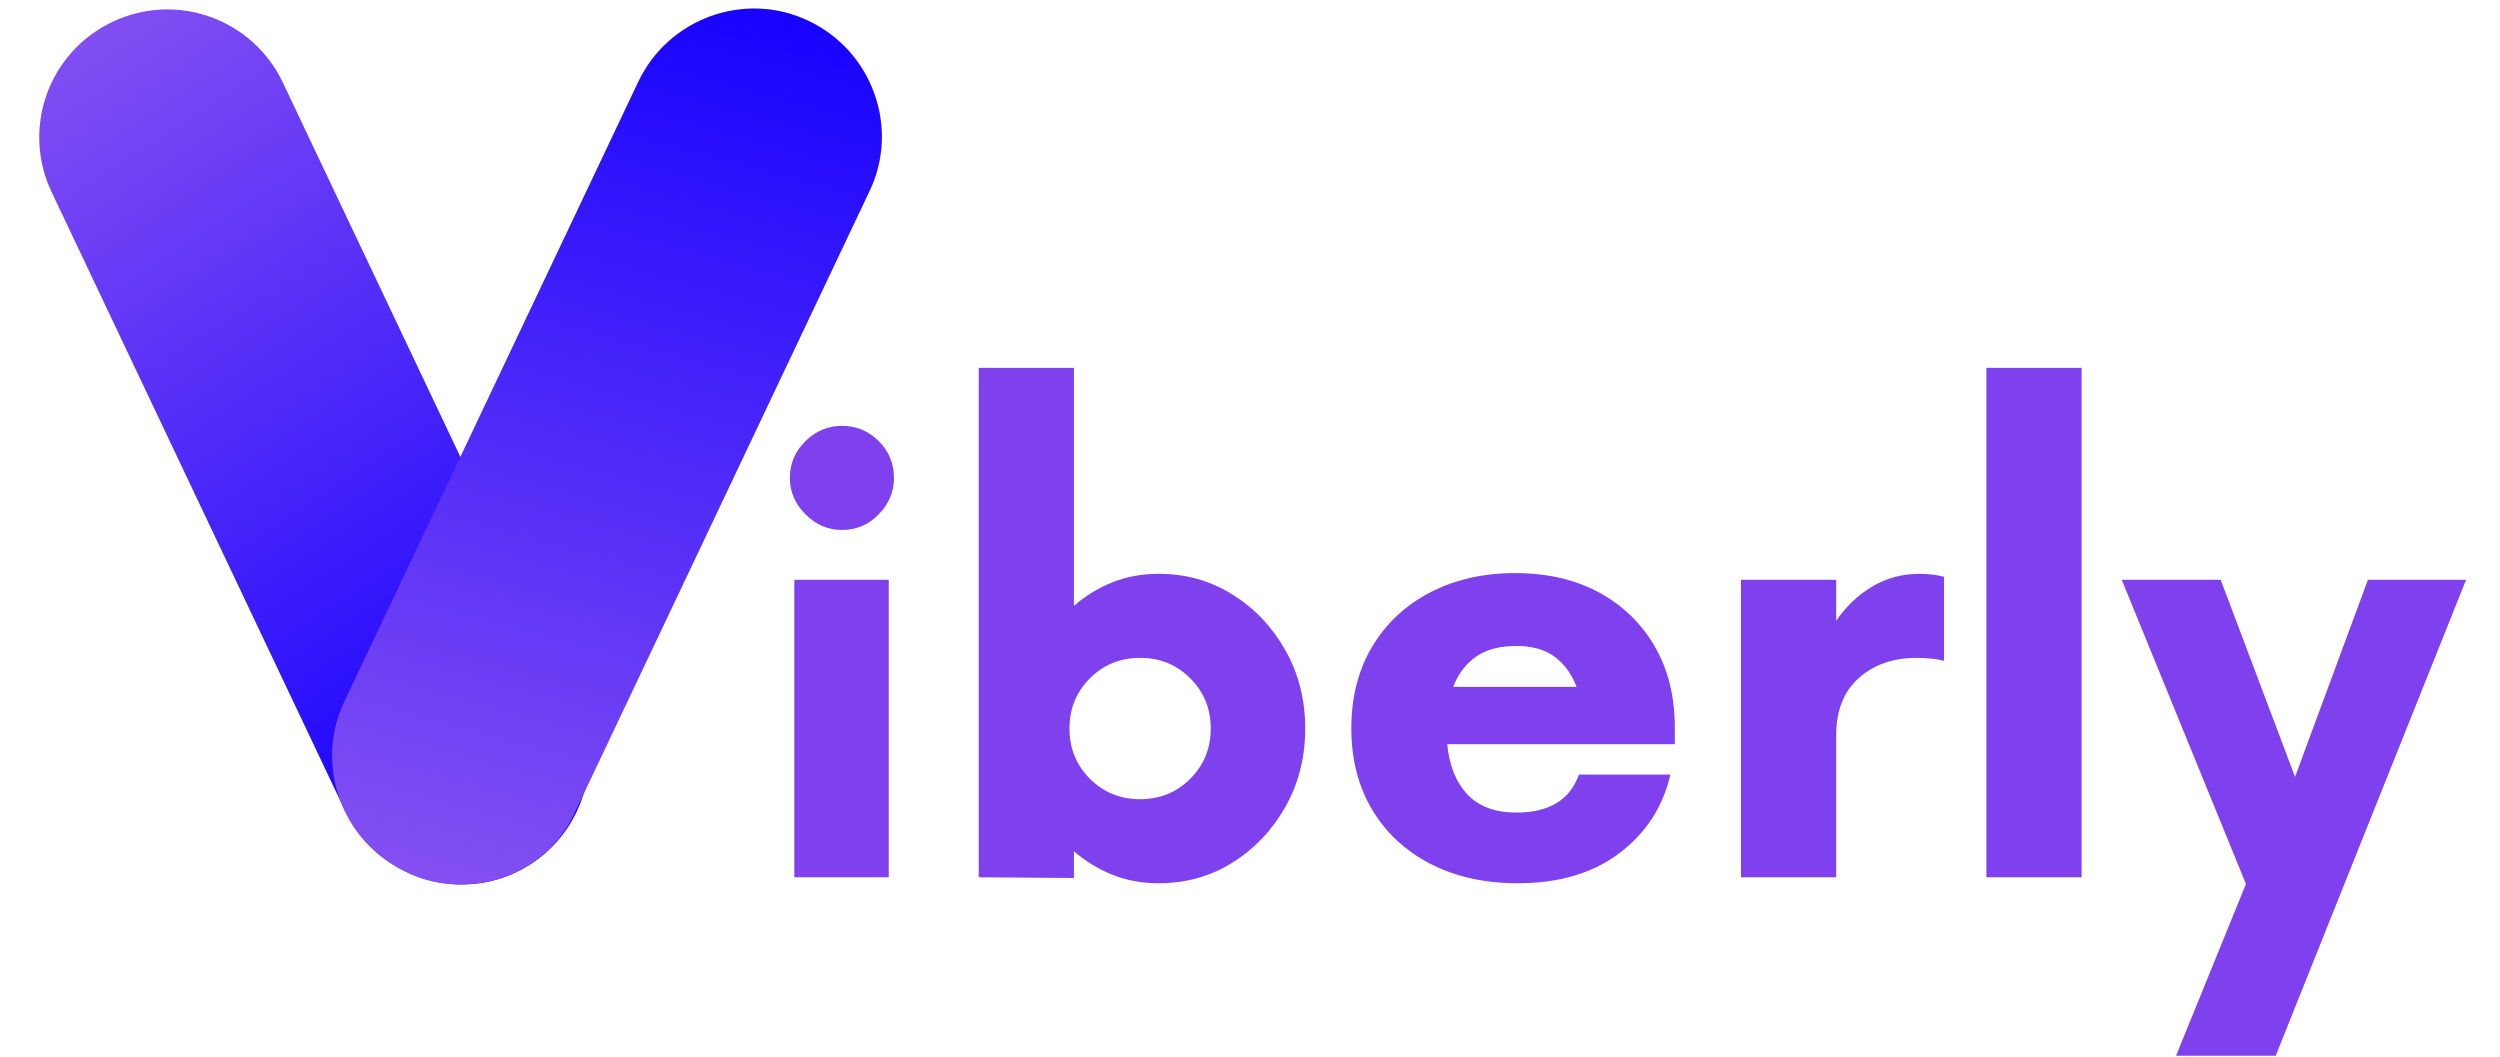 <svg xmlns="http://www.w3.org/2000/svg" xmlns:xlink="http://www.w3.org/1999/xlink" width="1064" zoomAndPan="magnify" viewBox="0 0 798 337.5" height="450" preserveAspectRatio="xMidYMid meet" version="1.0"><defs><g/><clipPath id="c1b9972c15"><path d="M 12 3 L 189 3 L 189 283 L 12 283 Z M 12 3 " clip-rule="nonzero"/></clipPath><clipPath id="0aaaa77cb7"><path d="M 147.309 282.32 C 132.121 282.32 117.223 273.559 110.211 258.957 L 16.445 61.238 C 6.805 40.793 15.566 16.555 36.016 6.918 C 56.465 -2.719 80.707 6.039 90.348 26.484 L 184.113 224.199 C 193.754 244.645 184.992 268.883 164.543 278.523 C 158.992 281.148 153.152 282.32 147.309 282.32 Z M 147.309 282.32 " clip-rule="nonzero"/></clipPath><linearGradient x1="117.677" gradientTransform="matrix(1.427, 0, 0, 1.427, 11.751, 2.587)" y1="202.569" x2="-10.526" gradientUnits="userSpaceOnUse" y2="6.809" id="0df053ab4b"><stop stop-opacity="1" stop-color="rgb(7.84%, 0%, 100%)" offset="0"/><stop stop-opacity="1" stop-color="rgb(7.84%, 0%, 100%)" offset="0.062"/><stop stop-opacity="1" stop-color="rgb(7.84%, 0%, 100%)" offset="0.094"/><stop stop-opacity="1" stop-color="rgb(7.84%, 0%, 100%)" offset="0.109"/><stop stop-opacity="1" stop-color="rgb(7.909%, 0.049%, 99.991%)" offset="0.117"/><stop stop-opacity="1" stop-color="rgb(8.18%, 0.241%, 99.96%)" offset="0.121"/><stop stop-opacity="1" stop-color="rgb(8.382%, 0.385%, 99.937%)" offset="0.125"/><stop stop-opacity="1" stop-color="rgb(8.583%, 0.528%, 99.915%)" offset="0.129"/><stop stop-opacity="1" stop-color="rgb(8.786%, 0.671%, 99.892%)" offset="0.133"/><stop stop-opacity="1" stop-color="rgb(8.987%, 0.815%, 99.869%)" offset="0.137"/><stop stop-opacity="1" stop-color="rgb(9.189%, 0.958%, 99.846%)" offset="0.141"/><stop stop-opacity="1" stop-color="rgb(9.39%, 1.1%, 99.821%)" offset="0.145"/><stop stop-opacity="1" stop-color="rgb(9.592%, 1.244%, 99.799%)" offset="0.148"/><stop stop-opacity="1" stop-color="rgb(9.793%, 1.387%, 99.776%)" offset="0.152"/><stop stop-opacity="1" stop-color="rgb(9.996%, 1.53%, 99.753%)" offset="0.156"/><stop stop-opacity="1" stop-color="rgb(10.197%, 1.674%, 99.73%)" offset="0.16"/><stop stop-opacity="1" stop-color="rgb(10.399%, 1.817%, 99.707%)" offset="0.164"/><stop stop-opacity="1" stop-color="rgb(10.6%, 1.961%, 99.684%)" offset="0.168"/><stop stop-opacity="1" stop-color="rgb(10.802%, 2.104%, 99.661%)" offset="0.172"/><stop stop-opacity="1" stop-color="rgb(11.003%, 2.246%, 99.638%)" offset="0.176"/><stop stop-opacity="1" stop-color="rgb(11.205%, 2.39%, 99.615%)" offset="0.18"/><stop stop-opacity="1" stop-color="rgb(11.406%, 2.533%, 99.593%)" offset="0.184"/><stop stop-opacity="1" stop-color="rgb(11.609%, 2.676%, 99.57%)" offset="0.188"/><stop stop-opacity="1" stop-color="rgb(11.81%, 2.82%, 99.547%)" offset="0.191"/><stop stop-opacity="1" stop-color="rgb(12.012%, 2.963%, 99.524%)" offset="0.195"/><stop stop-opacity="1" stop-color="rgb(12.213%, 3.107%, 99.5%)" offset="0.199"/><stop stop-opacity="1" stop-color="rgb(12.415%, 3.25%, 99.477%)" offset="0.203"/><stop stop-opacity="1" stop-color="rgb(12.616%, 3.392%, 99.454%)" offset="0.207"/><stop stop-opacity="1" stop-color="rgb(12.819%, 3.535%, 99.431%)" offset="0.211"/><stop stop-opacity="1" stop-color="rgb(13.02%, 3.679%, 99.408%)" offset="0.215"/><stop stop-opacity="1" stop-color="rgb(13.222%, 3.822%, 99.385%)" offset="0.219"/><stop stop-opacity="1" stop-color="rgb(13.423%, 3.966%, 99.362%)" offset="0.223"/><stop stop-opacity="1" stop-color="rgb(13.625%, 4.109%, 99.339%)" offset="0.227"/><stop stop-opacity="1" stop-color="rgb(13.826%, 4.253%, 99.316%)" offset="0.23"/><stop stop-opacity="1" stop-color="rgb(14.029%, 4.396%, 99.294%)" offset="0.234"/><stop stop-opacity="1" stop-color="rgb(14.23%, 4.538%, 99.271%)" offset="0.238"/><stop stop-opacity="1" stop-color="rgb(14.432%, 4.681%, 99.248%)" offset="0.242"/><stop stop-opacity="1" stop-color="rgb(14.633%, 4.825%, 99.225%)" offset="0.246"/><stop stop-opacity="1" stop-color="rgb(14.835%, 4.968%, 99.202%)" offset="0.25"/><stop stop-opacity="1" stop-color="rgb(15.036%, 5.112%, 99.178%)" offset="0.254"/><stop stop-opacity="1" stop-color="rgb(15.237%, 5.255%, 99.155%)" offset="0.258"/><stop stop-opacity="1" stop-color="rgb(15.439%, 5.399%, 99.132%)" offset="0.262"/><stop stop-opacity="1" stop-color="rgb(15.642%, 5.542%, 99.109%)" offset="0.266"/><stop stop-opacity="1" stop-color="rgb(15.843%, 5.684%, 99.086%)" offset="0.27"/><stop stop-opacity="1" stop-color="rgb(16.045%, 5.827%, 99.063%)" offset="0.273"/><stop stop-opacity="1" stop-color="rgb(16.246%, 5.971%, 99.04%)" offset="0.277"/><stop stop-opacity="1" stop-color="rgb(16.447%, 6.114%, 99.017%)" offset="0.281"/><stop stop-opacity="1" stop-color="rgb(16.649%, 6.258%, 98.994%)" offset="0.285"/><stop stop-opacity="1" stop-color="rgb(16.852%, 6.401%, 98.972%)" offset="0.289"/><stop stop-opacity="1" stop-color="rgb(17.053%, 6.544%, 98.949%)" offset="0.293"/><stop stop-opacity="1" stop-color="rgb(17.255%, 6.688%, 98.926%)" offset="0.297"/><stop stop-opacity="1" stop-color="rgb(17.456%, 6.83%, 98.901%)" offset="0.301"/><stop stop-opacity="1" stop-color="rgb(17.657%, 6.973%, 98.878%)" offset="0.305"/><stop stop-opacity="1" stop-color="rgb(17.859%, 7.117%, 98.856%)" offset="0.309"/><stop stop-opacity="1" stop-color="rgb(18.062%, 7.26%, 98.833%)" offset="0.312"/><stop stop-opacity="1" stop-color="rgb(18.263%, 7.404%, 98.81%)" offset="0.316"/><stop stop-opacity="1" stop-color="rgb(18.465%, 7.547%, 98.787%)" offset="0.32"/><stop stop-opacity="1" stop-color="rgb(18.666%, 7.69%, 98.764%)" offset="0.324"/><stop stop-opacity="1" stop-color="rgb(18.867%, 7.834%, 98.741%)" offset="0.328"/><stop stop-opacity="1" stop-color="rgb(19.069%, 7.976%, 98.718%)" offset="0.332"/><stop stop-opacity="1" stop-color="rgb(19.27%, 8.119%, 98.695%)" offset="0.336"/><stop stop-opacity="1" stop-color="rgb(19.472%, 8.263%, 98.672%)" offset="0.34"/><stop stop-opacity="1" stop-color="rgb(19.675%, 8.406%, 98.65%)" offset="0.344"/><stop stop-opacity="1" stop-color="rgb(19.876%, 8.55%, 98.627%)" offset="0.348"/><stop stop-opacity="1" stop-color="rgb(20.078%, 8.693%, 98.604%)" offset="0.352"/><stop stop-opacity="1" stop-color="rgb(20.279%, 8.836%, 98.579%)" offset="0.355"/><stop stop-opacity="1" stop-color="rgb(20.48%, 8.98%, 98.557%)" offset="0.359"/><stop stop-opacity="1" stop-color="rgb(20.682%, 9.122%, 98.534%)" offset="0.363"/><stop stop-opacity="1" stop-color="rgb(20.885%, 9.265%, 98.511%)" offset="0.367"/><stop stop-opacity="1" stop-color="rgb(21.086%, 9.409%, 98.488%)" offset="0.371"/><stop stop-opacity="1" stop-color="rgb(21.288%, 9.552%, 98.465%)" offset="0.375"/><stop stop-opacity="1" stop-color="rgb(21.489%, 9.695%, 98.442%)" offset="0.379"/><stop stop-opacity="1" stop-color="rgb(21.69%, 9.839%, 98.419%)" offset="0.383"/><stop stop-opacity="1" stop-color="rgb(21.892%, 9.982%, 98.396%)" offset="0.387"/><stop stop-opacity="1" stop-color="rgb(22.095%, 10.126%, 98.373%)" offset="0.391"/><stop stop-opacity="1" stop-color="rgb(22.296%, 10.268%, 98.351%)" offset="0.395"/><stop stop-opacity="1" stop-color="rgb(22.498%, 10.411%, 98.328%)" offset="0.398"/><stop stop-opacity="1" stop-color="rgb(22.699%, 10.555%, 98.305%)" offset="0.402"/><stop stop-opacity="1" stop-color="rgb(22.9%, 10.698%, 98.282%)" offset="0.406"/><stop stop-opacity="1" stop-color="rgb(23.102%, 10.841%, 98.257%)" offset="0.41"/><stop stop-opacity="1" stop-color="rgb(23.305%, 10.985%, 98.235%)" offset="0.414"/><stop stop-opacity="1" stop-color="rgb(23.506%, 11.128%, 98.212%)" offset="0.418"/><stop stop-opacity="1" stop-color="rgb(23.708%, 11.272%, 98.189%)" offset="0.422"/><stop stop-opacity="1" stop-color="rgb(23.909%, 11.414%, 98.166%)" offset="0.426"/><stop stop-opacity="1" stop-color="rgb(24.11%, 11.557%, 98.143%)" offset="0.43"/><stop stop-opacity="1" stop-color="rgb(24.312%, 11.7%, 98.12%)" offset="0.434"/><stop stop-opacity="1" stop-color="rgb(24.513%, 11.844%, 98.097%)" offset="0.438"/><stop stop-opacity="1" stop-color="rgb(24.715%, 11.987%, 98.074%)" offset="0.441"/><stop stop-opacity="1" stop-color="rgb(24.918%, 12.131%, 98.051%)" offset="0.445"/><stop stop-opacity="1" stop-color="rgb(25.119%, 12.274%, 98.029%)" offset="0.449"/><stop stop-opacity="1" stop-color="rgb(25.32%, 12.418%, 98.006%)" offset="0.453"/><stop stop-opacity="1" stop-color="rgb(25.522%, 12.56%, 97.983%)" offset="0.457"/><stop stop-opacity="1" stop-color="rgb(25.723%, 12.703%, 97.96%)" offset="0.461"/><stop stop-opacity="1" stop-color="rgb(25.925%, 12.846%, 97.935%)" offset="0.465"/><stop stop-opacity="1" stop-color="rgb(26.128%, 12.99%, 97.913%)" offset="0.469"/><stop stop-opacity="1" stop-color="rgb(26.329%, 13.133%, 97.89%)" offset="0.473"/><stop stop-opacity="1" stop-color="rgb(26.53%, 13.277%, 97.867%)" offset="0.477"/><stop stop-opacity="1" stop-color="rgb(26.732%, 13.42%, 97.844%)" offset="0.48"/><stop stop-opacity="1" stop-color="rgb(26.933%, 13.564%, 97.821%)" offset="0.484"/><stop stop-opacity="1" stop-color="rgb(27.135%, 13.705%, 97.798%)" offset="0.488"/><stop stop-opacity="1" stop-color="rgb(27.338%, 13.849%, 97.775%)" offset="0.492"/><stop stop-opacity="1" stop-color="rgb(27.539%, 13.992%, 97.752%)" offset="0.496"/><stop stop-opacity="1" stop-color="rgb(27.74%, 14.136%, 97.729%)" offset="0.5"/><stop stop-opacity="1" stop-color="rgb(27.942%, 14.279%, 97.707%)" offset="0.504"/><stop stop-opacity="1" stop-color="rgb(28.143%, 14.423%, 97.684%)" offset="0.508"/><stop stop-opacity="1" stop-color="rgb(28.345%, 14.566%, 97.659%)" offset="0.512"/><stop stop-opacity="1" stop-color="rgb(28.546%, 14.709%, 97.636%)" offset="0.516"/><stop stop-opacity="1" stop-color="rgb(28.748%, 14.851%, 97.614%)" offset="0.52"/><stop stop-opacity="1" stop-color="rgb(28.951%, 14.995%, 97.591%)" offset="0.523"/><stop stop-opacity="1" stop-color="rgb(29.152%, 15.138%, 97.568%)" offset="0.527"/><stop stop-opacity="1" stop-color="rgb(29.353%, 15.282%, 97.545%)" offset="0.531"/><stop stop-opacity="1" stop-color="rgb(29.555%, 15.425%, 97.522%)" offset="0.535"/><stop stop-opacity="1" stop-color="rgb(29.756%, 15.569%, 97.499%)" offset="0.539"/><stop stop-opacity="1" stop-color="rgb(29.958%, 15.712%, 97.476%)" offset="0.543"/><stop stop-opacity="1" stop-color="rgb(30.161%, 15.855%, 97.453%)" offset="0.547"/><stop stop-opacity="1" stop-color="rgb(30.362%, 15.997%, 97.43%)" offset="0.551"/><stop stop-opacity="1" stop-color="rgb(30.563%, 16.141%, 97.408%)" offset="0.555"/><stop stop-opacity="1" stop-color="rgb(30.765%, 16.284%, 97.385%)" offset="0.559"/><stop stop-opacity="1" stop-color="rgb(30.966%, 16.428%, 97.362%)" offset="0.562"/><stop stop-opacity="1" stop-color="rgb(31.168%, 16.571%, 97.337%)" offset="0.566"/><stop stop-opacity="1" stop-color="rgb(31.371%, 16.714%, 97.314%)" offset="0.57"/><stop stop-opacity="1" stop-color="rgb(31.572%, 16.858%, 97.292%)" offset="0.574"/><stop stop-opacity="1" stop-color="rgb(31.773%, 17.001%, 97.269%)" offset="0.578"/><stop stop-opacity="1" stop-color="rgb(31.975%, 17.143%, 97.246%)" offset="0.582"/><stop stop-opacity="1" stop-color="rgb(32.176%, 17.287%, 97.223%)" offset="0.586"/><stop stop-opacity="1" stop-color="rgb(32.378%, 17.43%, 97.2%)" offset="0.59"/><stop stop-opacity="1" stop-color="rgb(32.579%, 17.574%, 97.177%)" offset="0.594"/><stop stop-opacity="1" stop-color="rgb(32.78%, 17.717%, 97.154%)" offset="0.598"/><stop stop-opacity="1" stop-color="rgb(32.983%, 17.86%, 97.131%)" offset="0.602"/><stop stop-opacity="1" stop-color="rgb(33.185%, 18.004%, 97.108%)" offset="0.605"/><stop stop-opacity="1" stop-color="rgb(33.386%, 18.147%, 97.086%)" offset="0.609"/><stop stop-opacity="1" stop-color="rgb(33.588%, 18.289%, 97.063%)" offset="0.613"/><stop stop-opacity="1" stop-color="rgb(33.789%, 18.433%, 97.04%)" offset="0.617"/><stop stop-opacity="1" stop-color="rgb(33.99%, 18.576%, 97.015%)" offset="0.621"/><stop stop-opacity="1" stop-color="rgb(34.193%, 18.719%, 96.992%)" offset="0.625"/><stop stop-opacity="1" stop-color="rgb(34.395%, 18.863%, 96.97%)" offset="0.629"/><stop stop-opacity="1" stop-color="rgb(34.596%, 19.006%, 96.947%)" offset="0.633"/><stop stop-opacity="1" stop-color="rgb(34.798%, 19.15%, 96.924%)" offset="0.637"/><stop stop-opacity="1" stop-color="rgb(34.999%, 19.293%, 96.901%)" offset="0.641"/><stop stop-opacity="1" stop-color="rgb(35.2%, 19.435%, 96.878%)" offset="0.645"/><stop stop-opacity="1" stop-color="rgb(35.403%, 19.579%, 96.855%)" offset="0.648"/><stop stop-opacity="1" stop-color="rgb(35.605%, 19.722%, 96.832%)" offset="0.652"/><stop stop-opacity="1" stop-color="rgb(35.806%, 19.865%, 96.809%)" offset="0.656"/><stop stop-opacity="1" stop-color="rgb(36.008%, 20.009%, 96.786%)" offset="0.66"/><stop stop-opacity="1" stop-color="rgb(36.209%, 20.152%, 96.764%)" offset="0.664"/><stop stop-opacity="1" stop-color="rgb(36.411%, 20.296%, 96.741%)" offset="0.668"/><stop stop-opacity="1" stop-color="rgb(36.612%, 20.439%, 96.718%)" offset="0.672"/><stop stop-opacity="1" stop-color="rgb(36.813%, 20.581%, 96.693%)" offset="0.676"/><stop stop-opacity="1" stop-color="rgb(37.016%, 20.724%, 96.671%)" offset="0.68"/><stop stop-opacity="1" stop-color="rgb(37.218%, 20.868%, 96.648%)" offset="0.684"/><stop stop-opacity="1" stop-color="rgb(37.419%, 21.011%, 96.625%)" offset="0.688"/><stop stop-opacity="1" stop-color="rgb(37.621%, 21.155%, 96.602%)" offset="0.691"/><stop stop-opacity="1" stop-color="rgb(37.822%, 21.298%, 96.579%)" offset="0.695"/><stop stop-opacity="1" stop-color="rgb(38.023%, 21.442%, 96.556%)" offset="0.699"/><stop stop-opacity="1" stop-color="rgb(38.226%, 21.585%, 96.533%)" offset="0.703"/><stop stop-opacity="1" stop-color="rgb(38.428%, 21.727%, 96.51%)" offset="0.707"/><stop stop-opacity="1" stop-color="rgb(38.629%, 21.87%, 96.487%)" offset="0.711"/><stop stop-opacity="1" stop-color="rgb(38.831%, 22.014%, 96.465%)" offset="0.715"/><stop stop-opacity="1" stop-color="rgb(39.032%, 22.157%, 96.442%)" offset="0.719"/><stop stop-opacity="1" stop-color="rgb(39.233%, 22.301%, 96.417%)" offset="0.723"/><stop stop-opacity="1" stop-color="rgb(39.436%, 22.444%, 96.394%)" offset="0.727"/><stop stop-opacity="1" stop-color="rgb(39.638%, 22.588%, 96.371%)" offset="0.73"/><stop stop-opacity="1" stop-color="rgb(39.839%, 22.731%, 96.349%)" offset="0.734"/><stop stop-opacity="1" stop-color="rgb(40.041%, 22.873%, 96.326%)" offset="0.738"/><stop stop-opacity="1" stop-color="rgb(40.242%, 23.016%, 96.303%)" offset="0.742"/><stop stop-opacity="1" stop-color="rgb(40.443%, 23.16%, 96.28%)" offset="0.746"/><stop stop-opacity="1" stop-color="rgb(40.646%, 23.303%, 96.257%)" offset="0.75"/><stop stop-opacity="1" stop-color="rgb(40.848%, 23.447%, 96.234%)" offset="0.754"/><stop stop-opacity="1" stop-color="rgb(41.049%, 23.59%, 96.211%)" offset="0.758"/><stop stop-opacity="1" stop-color="rgb(41.251%, 23.734%, 96.188%)" offset="0.762"/><stop stop-opacity="1" stop-color="rgb(41.452%, 23.877%, 96.165%)" offset="0.766"/><stop stop-opacity="1" stop-color="rgb(41.653%, 24.019%, 96.143%)" offset="0.77"/><stop stop-opacity="1" stop-color="rgb(41.855%, 24.162%, 96.12%)" offset="0.773"/><stop stop-opacity="1" stop-color="rgb(42.056%, 24.306%, 96.095%)" offset="0.777"/><stop stop-opacity="1" stop-color="rgb(42.259%, 24.449%, 96.072%)" offset="0.781"/><stop stop-opacity="1" stop-color="rgb(42.461%, 24.593%, 96.049%)" offset="0.785"/><stop stop-opacity="1" stop-color="rgb(42.662%, 24.736%, 96.027%)" offset="0.789"/><stop stop-opacity="1" stop-color="rgb(42.863%, 24.879%, 96.004%)" offset="0.793"/><stop stop-opacity="1" stop-color="rgb(43.065%, 25.023%, 95.981%)" offset="0.797"/><stop stop-opacity="1" stop-color="rgb(43.266%, 25.165%, 95.958%)" offset="0.801"/><stop stop-opacity="1" stop-color="rgb(43.469%, 25.308%, 95.935%)" offset="0.805"/><stop stop-opacity="1" stop-color="rgb(43.671%, 25.452%, 95.912%)" offset="0.809"/><stop stop-opacity="1" stop-color="rgb(43.872%, 25.595%, 95.889%)" offset="0.812"/><stop stop-opacity="1" stop-color="rgb(44.073%, 25.739%, 95.866%)" offset="0.816"/><stop stop-opacity="1" stop-color="rgb(44.275%, 25.882%, 95.844%)" offset="0.82"/><stop stop-opacity="1" stop-color="rgb(44.476%, 26.025%, 95.821%)" offset="0.824"/><stop stop-opacity="1" stop-color="rgb(44.679%, 26.169%, 95.798%)" offset="0.828"/><stop stop-opacity="1" stop-color="rgb(44.881%, 26.311%, 95.773%)" offset="0.832"/><stop stop-opacity="1" stop-color="rgb(45.082%, 26.454%, 95.75%)" offset="0.836"/><stop stop-opacity="1" stop-color="rgb(45.284%, 26.598%, 95.728%)" offset="0.84"/><stop stop-opacity="1" stop-color="rgb(45.485%, 26.741%, 95.705%)" offset="0.844"/><stop stop-opacity="1" stop-color="rgb(45.686%, 26.884%, 95.682%)" offset="0.848"/><stop stop-opacity="1" stop-color="rgb(45.888%, 27.028%, 95.659%)" offset="0.852"/><stop stop-opacity="1" stop-color="rgb(46.089%, 27.171%, 95.636%)" offset="0.855"/><stop stop-opacity="1" stop-color="rgb(46.292%, 27.315%, 95.613%)" offset="0.859"/><stop stop-opacity="1" stop-color="rgb(46.494%, 27.457%, 95.59%)" offset="0.863"/><stop stop-opacity="1" stop-color="rgb(46.695%, 27.6%, 95.567%)" offset="0.867"/><stop stop-opacity="1" stop-color="rgb(46.896%, 27.744%, 95.544%)" offset="0.871"/><stop stop-opacity="1" stop-color="rgb(47.098%, 27.887%, 95.522%)" offset="0.875"/><stop stop-opacity="1" stop-color="rgb(47.299%, 28.03%, 95.499%)" offset="0.879"/><stop stop-opacity="1" stop-color="rgb(47.502%, 28.174%, 95.476%)" offset="0.883"/><stop stop-opacity="1" stop-color="rgb(47.704%, 28.317%, 95.451%)" offset="0.887"/><stop stop-opacity="1" stop-color="rgb(47.905%, 28.461%, 95.428%)" offset="0.891"/><stop stop-opacity="1" stop-color="rgb(48.106%, 28.603%, 95.406%)" offset="0.895"/><stop stop-opacity="1" stop-color="rgb(48.308%, 28.746%, 95.383%)" offset="0.898"/><stop stop-opacity="1" stop-color="rgb(48.509%, 28.889%, 95.36%)" offset="0.902"/><stop stop-opacity="1" stop-color="rgb(48.712%, 29.033%, 95.337%)" offset="0.906"/><stop stop-opacity="1" stop-color="rgb(48.914%, 29.176%, 95.314%)" offset="0.91"/><stop stop-opacity="1" stop-color="rgb(49.115%, 29.32%, 95.291%)" offset="0.914"/><stop stop-opacity="1" stop-color="rgb(49.316%, 29.463%, 95.268%)" offset="0.918"/><stop stop-opacity="1" stop-color="rgb(49.518%, 29.607%, 95.245%)" offset="0.922"/><stop stop-opacity="1" stop-color="rgb(49.719%, 29.749%, 95.222%)" offset="0.926"/><stop stop-opacity="1" stop-color="rgb(49.921%, 29.892%, 95.2%)" offset="0.93"/><stop stop-opacity="1" stop-color="rgb(50.122%, 30.035%, 95.175%)" offset="0.934"/><stop stop-opacity="1" stop-color="rgb(50.325%, 30.179%, 95.152%)" offset="0.938"/><stop stop-opacity="1" stop-color="rgb(50.526%, 30.322%, 95.129%)" offset="0.941"/><stop stop-opacity="1" stop-color="rgb(50.728%, 30.466%, 95.107%)" offset="0.945"/><stop stop-opacity="1" stop-color="rgb(50.929%, 30.609%, 95.084%)" offset="0.949"/><stop stop-opacity="1" stop-color="rgb(51.131%, 30.753%, 95.061%)" offset="0.953"/><stop stop-opacity="1" stop-color="rgb(51.332%, 30.894%, 95.038%)" offset="0.957"/><stop stop-opacity="1" stop-color="rgb(51.535%, 31.038%, 95.015%)" offset="0.961"/><stop stop-opacity="1" stop-color="rgb(51.736%, 31.181%, 94.992%)" offset="0.965"/><stop stop-opacity="1" stop-color="rgb(51.938%, 31.325%, 94.969%)" offset="0.969"/><stop stop-opacity="1" stop-color="rgb(52.139%, 31.468%, 94.946%)" offset="0.973"/><stop stop-opacity="1" stop-color="rgb(52.341%, 31.612%, 94.923%)" offset="0.977"/><stop stop-opacity="1" stop-color="rgb(52.444%, 31.685%, 94.911%)" offset="0.984"/><stop stop-opacity="1" stop-color="rgb(52.55%, 31.76%, 94.899%)" offset="1"/></linearGradient><clipPath id="f2c22433ba"><path d="M 106 2.469 L 282 2.469 L 282 283 L 106 283 Z M 106 2.469 " clip-rule="nonzero"/></clipPath><clipPath id="4087acc6a9"><path d="M 147.016 282.32 C 141.176 282.32 135.039 281.152 129.492 278.23 C 109.043 268.594 100.281 244.059 109.918 223.91 L 203.688 26.191 C 213.328 5.75 237.863 -3.012 258.02 6.625 C 278.469 16.262 287.23 40.793 277.59 60.945 L 183.824 258.664 C 177.105 273.852 162.5 282.32 147.016 282.32 Z M 147.016 282.32 " clip-rule="nonzero"/></clipPath><linearGradient x1="189.006" gradientTransform="matrix(1.427, 0, 0, 1.427, 11.751, 2.587)" y1="-0.362" x2="130.793" gradientUnits="userSpaceOnUse" y2="214.691" id="df30f08ea9"><stop stop-opacity="1" stop-color="rgb(7.84%, 0%, 100%)" offset="0"/><stop stop-opacity="1" stop-color="rgb(8.017%, 0.125%, 99.979%)" offset="0.008"/><stop stop-opacity="1" stop-color="rgb(8.374%, 0.378%, 99.937%)" offset="0.016"/><stop stop-opacity="1" stop-color="rgb(8.733%, 0.633%, 99.896%)" offset="0.023"/><stop stop-opacity="1" stop-color="rgb(9.091%, 0.888%, 99.855%)" offset="0.031"/><stop stop-opacity="1" stop-color="rgb(9.451%, 1.144%, 99.815%)" offset="0.039"/><stop stop-opacity="1" stop-color="rgb(9.81%, 1.399%, 99.774%)" offset="0.047"/><stop stop-opacity="1" stop-color="rgb(10.17%, 1.654%, 99.733%)" offset="0.055"/><stop stop-opacity="1" stop-color="rgb(10.529%, 1.909%, 99.692%)" offset="0.062"/><stop stop-opacity="1" stop-color="rgb(10.887%, 2.165%, 99.651%)" offset="0.07"/><stop stop-opacity="1" stop-color="rgb(11.247%, 2.42%, 99.609%)" offset="0.078"/><stop stop-opacity="1" stop-color="rgb(11.606%, 2.675%, 99.568%)" offset="0.086"/><stop stop-opacity="1" stop-color="rgb(11.966%, 2.93%, 99.529%)" offset="0.094"/><stop stop-opacity="1" stop-color="rgb(12.325%, 3.185%, 99.487%)" offset="0.102"/><stop stop-opacity="1" stop-color="rgb(12.683%, 3.441%, 99.446%)" offset="0.109"/><stop stop-opacity="1" stop-color="rgb(13.043%, 3.696%, 99.405%)" offset="0.117"/><stop stop-opacity="1" stop-color="rgb(13.402%, 3.95%, 99.364%)" offset="0.125"/><stop stop-opacity="1" stop-color="rgb(13.762%, 4.205%, 99.323%)" offset="0.133"/><stop stop-opacity="1" stop-color="rgb(14.12%, 4.462%, 99.281%)" offset="0.141"/><stop stop-opacity="1" stop-color="rgb(14.481%, 4.716%, 99.242%)" offset="0.148"/><stop stop-opacity="1" stop-color="rgb(14.839%, 4.971%, 99.2%)" offset="0.15"/><stop stop-opacity="1" stop-color="rgb(15.019%, 5.099%, 99.181%)" offset="0.156"/><stop stop-opacity="1" stop-color="rgb(15.198%, 5.226%, 99.159%)" offset="0.164"/><stop stop-opacity="1" stop-color="rgb(15.558%, 5.481%, 99.118%)" offset="0.172"/><stop stop-opacity="1" stop-color="rgb(15.916%, 5.737%, 99.077%)" offset="0.18"/><stop stop-opacity="1" stop-color="rgb(16.277%, 5.992%, 99.036%)" offset="0.188"/><stop stop-opacity="1" stop-color="rgb(16.635%, 6.247%, 98.994%)" offset="0.195"/><stop stop-opacity="1" stop-color="rgb(16.994%, 6.502%, 98.955%)" offset="0.203"/><stop stop-opacity="1" stop-color="rgb(17.354%, 6.758%, 98.914%)" offset="0.211"/><stop stop-opacity="1" stop-color="rgb(17.712%, 7.013%, 98.872%)" offset="0.219"/><stop stop-opacity="1" stop-color="rgb(18.073%, 7.268%, 98.831%)" offset="0.227"/><stop stop-opacity="1" stop-color="rgb(18.431%, 7.523%, 98.79%)" offset="0.234"/><stop stop-opacity="1" stop-color="rgb(18.79%, 7.777%, 98.749%)" offset="0.242"/><stop stop-opacity="1" stop-color="rgb(19.15%, 8.034%, 98.709%)" offset="0.25"/><stop stop-opacity="1" stop-color="rgb(19.508%, 8.289%, 98.668%)" offset="0.258"/><stop stop-opacity="1" stop-color="rgb(19.868%, 8.543%, 98.627%)" offset="0.266"/><stop stop-opacity="1" stop-color="rgb(20.227%, 8.798%, 98.586%)" offset="0.273"/><stop stop-opacity="1" stop-color="rgb(20.587%, 9.055%, 98.544%)" offset="0.281"/><stop stop-opacity="1" stop-color="rgb(20.946%, 9.309%, 98.503%)" offset="0.289"/><stop stop-opacity="1" stop-color="rgb(21.304%, 9.564%, 98.462%)" offset="0.297"/><stop stop-opacity="1" stop-color="rgb(21.664%, 9.819%, 98.422%)" offset="0.305"/><stop stop-opacity="1" stop-color="rgb(22.023%, 10.075%, 98.381%)" offset="0.312"/><stop stop-opacity="1" stop-color="rgb(22.383%, 10.33%, 98.34%)" offset="0.32"/><stop stop-opacity="1" stop-color="rgb(22.742%, 10.585%, 98.299%)" offset="0.328"/><stop stop-opacity="1" stop-color="rgb(23.1%, 10.84%, 98.257%)" offset="0.336"/><stop stop-opacity="1" stop-color="rgb(23.46%, 11.095%, 98.216%)" offset="0.344"/><stop stop-opacity="1" stop-color="rgb(23.819%, 11.351%, 98.175%)" offset="0.352"/><stop stop-opacity="1" stop-color="rgb(24.179%, 11.606%, 98.135%)" offset="0.359"/><stop stop-opacity="1" stop-color="rgb(24.538%, 11.861%, 98.094%)" offset="0.367"/><stop stop-opacity="1" stop-color="rgb(24.896%, 12.115%, 98.053%)" offset="0.375"/><stop stop-opacity="1" stop-color="rgb(25.256%, 12.372%, 98.012%)" offset="0.383"/><stop stop-opacity="1" stop-color="rgb(25.615%, 12.627%, 97.971%)" offset="0.391"/><stop stop-opacity="1" stop-color="rgb(25.975%, 12.881%, 97.929%)" offset="0.398"/><stop stop-opacity="1" stop-color="rgb(26.334%, 13.136%, 97.888%)" offset="0.406"/><stop stop-opacity="1" stop-color="rgb(26.694%, 13.391%, 97.849%)" offset="0.414"/><stop stop-opacity="1" stop-color="rgb(27.052%, 13.647%, 97.807%)" offset="0.422"/><stop stop-opacity="1" stop-color="rgb(27.411%, 13.902%, 97.766%)" offset="0.43"/><stop stop-opacity="1" stop-color="rgb(27.771%, 14.157%, 97.725%)" offset="0.438"/><stop stop-opacity="1" stop-color="rgb(28.13%, 14.412%, 97.684%)" offset="0.445"/><stop stop-opacity="1" stop-color="rgb(28.49%, 14.668%, 97.643%)" offset="0.453"/><stop stop-opacity="1" stop-color="rgb(28.848%, 14.923%, 97.601%)" offset="0.461"/><stop stop-opacity="1" stop-color="rgb(29.207%, 15.178%, 97.562%)" offset="0.469"/><stop stop-opacity="1" stop-color="rgb(29.567%, 15.433%, 97.52%)" offset="0.477"/><stop stop-opacity="1" stop-color="rgb(29.926%, 15.689%, 97.479%)" offset="0.484"/><stop stop-opacity="1" stop-color="rgb(30.286%, 15.944%, 97.438%)" offset="0.492"/><stop stop-opacity="1" stop-color="rgb(30.644%, 16.199%, 97.397%)" offset="0.5"/><stop stop-opacity="1" stop-color="rgb(31.003%, 16.454%, 97.356%)" offset="0.508"/><stop stop-opacity="1" stop-color="rgb(31.363%, 16.708%, 97.316%)" offset="0.516"/><stop stop-opacity="1" stop-color="rgb(31.721%, 16.965%, 97.275%)" offset="0.523"/><stop stop-opacity="1" stop-color="rgb(32.082%, 17.22%, 97.234%)" offset="0.531"/><stop stop-opacity="1" stop-color="rgb(32.44%, 17.474%, 97.192%)" offset="0.539"/><stop stop-opacity="1" stop-color="rgb(32.8%, 17.729%, 97.151%)" offset="0.547"/><stop stop-opacity="1" stop-color="rgb(33.159%, 17.986%, 97.11%)" offset="0.555"/><stop stop-opacity="1" stop-color="rgb(33.517%, 18.24%, 97.069%)" offset="0.562"/><stop stop-opacity="1" stop-color="rgb(33.878%, 18.495%, 97.029%)" offset="0.57"/><stop stop-opacity="1" stop-color="rgb(34.236%, 18.75%, 96.988%)" offset="0.578"/><stop stop-opacity="1" stop-color="rgb(34.596%, 19.005%, 96.947%)" offset="0.586"/><stop stop-opacity="1" stop-color="rgb(34.955%, 19.261%, 96.906%)" offset="0.594"/><stop stop-opacity="1" stop-color="rgb(35.313%, 19.516%, 96.864%)" offset="0.602"/><stop stop-opacity="1" stop-color="rgb(35.674%, 19.771%, 96.823%)" offset="0.609"/><stop stop-opacity="1" stop-color="rgb(36.032%, 20.026%, 96.782%)" offset="0.617"/><stop stop-opacity="1" stop-color="rgb(36.392%, 20.282%, 96.742%)" offset="0.625"/><stop stop-opacity="1" stop-color="rgb(36.751%, 20.537%, 96.701%)" offset="0.633"/><stop stop-opacity="1" stop-color="rgb(37.109%, 20.792%, 96.66%)" offset="0.641"/><stop stop-opacity="1" stop-color="rgb(37.469%, 21.046%, 96.619%)" offset="0.648"/><stop stop-opacity="1" stop-color="rgb(37.828%, 21.301%, 96.577%)" offset="0.656"/><stop stop-opacity="1" stop-color="rgb(38.188%, 21.558%, 96.536%)" offset="0.664"/><stop stop-opacity="1" stop-color="rgb(38.547%, 21.812%, 96.495%)" offset="0.672"/><stop stop-opacity="1" stop-color="rgb(38.907%, 22.067%, 96.455%)" offset="0.68"/><stop stop-opacity="1" stop-color="rgb(39.265%, 22.322%, 96.414%)" offset="0.688"/><stop stop-opacity="1" stop-color="rgb(39.624%, 22.578%, 96.373%)" offset="0.695"/><stop stop-opacity="1" stop-color="rgb(39.984%, 22.833%, 96.332%)" offset="0.703"/><stop stop-opacity="1" stop-color="rgb(40.343%, 23.088%, 96.291%)" offset="0.711"/><stop stop-opacity="1" stop-color="rgb(40.703%, 23.343%, 96.249%)" offset="0.719"/><stop stop-opacity="1" stop-color="rgb(41.061%, 23.599%, 96.208%)" offset="0.727"/><stop stop-opacity="1" stop-color="rgb(41.42%, 23.854%, 96.169%)" offset="0.734"/><stop stop-opacity="1" stop-color="rgb(41.78%, 24.109%, 96.127%)" offset="0.742"/><stop stop-opacity="1" stop-color="rgb(42.139%, 24.364%, 96.086%)" offset="0.75"/><stop stop-opacity="1" stop-color="rgb(42.499%, 24.619%, 96.045%)" offset="0.758"/><stop stop-opacity="1" stop-color="rgb(42.857%, 24.875%, 96.004%)" offset="0.766"/><stop stop-opacity="1" stop-color="rgb(43.216%, 25.13%, 95.963%)" offset="0.773"/><stop stop-opacity="1" stop-color="rgb(43.576%, 25.385%, 95.923%)" offset="0.781"/><stop stop-opacity="1" stop-color="rgb(43.935%, 25.639%, 95.882%)" offset="0.789"/><stop stop-opacity="1" stop-color="rgb(44.295%, 25.896%, 95.84%)" offset="0.797"/><stop stop-opacity="1" stop-color="rgb(44.653%, 26.151%, 95.799%)" offset="0.805"/><stop stop-opacity="1" stop-color="rgb(45.013%, 26.405%, 95.758%)" offset="0.812"/><stop stop-opacity="1" stop-color="rgb(45.372%, 26.66%, 95.717%)" offset="0.82"/><stop stop-opacity="1" stop-color="rgb(45.731%, 26.915%, 95.676%)" offset="0.828"/><stop stop-opacity="1" stop-color="rgb(46.091%, 27.171%, 95.636%)" offset="0.836"/><stop stop-opacity="1" stop-color="rgb(46.449%, 27.426%, 95.595%)" offset="0.844"/><stop stop-opacity="1" stop-color="rgb(46.809%, 27.681%, 95.554%)" offset="0.85"/><stop stop-opacity="1" stop-color="rgb(46.989%, 27.809%, 95.534%)" offset="0.852"/><stop stop-opacity="1" stop-color="rgb(47.168%, 27.936%, 95.512%)" offset="0.859"/><stop stop-opacity="1" stop-color="rgb(47.527%, 28.192%, 95.471%)" offset="0.867"/><stop stop-opacity="1" stop-color="rgb(47.887%, 28.447%, 95.43%)" offset="0.875"/><stop stop-opacity="1" stop-color="rgb(48.245%, 28.702%, 95.389%)" offset="0.883"/><stop stop-opacity="1" stop-color="rgb(48.605%, 28.957%, 95.349%)" offset="0.891"/><stop stop-opacity="1" stop-color="rgb(48.964%, 29.211%, 95.308%)" offset="0.898"/><stop stop-opacity="1" stop-color="rgb(49.323%, 29.468%, 95.267%)" offset="0.906"/><stop stop-opacity="1" stop-color="rgb(49.683%, 29.723%, 95.226%)" offset="0.914"/><stop stop-opacity="1" stop-color="rgb(50.041%, 29.977%, 95.184%)" offset="0.922"/><stop stop-opacity="1" stop-color="rgb(50.401%, 30.232%, 95.143%)" offset="0.93"/><stop stop-opacity="1" stop-color="rgb(50.76%, 30.489%, 95.102%)" offset="0.938"/><stop stop-opacity="1" stop-color="rgb(51.12%, 30.743%, 95.062%)" offset="0.945"/><stop stop-opacity="1" stop-color="rgb(51.479%, 30.998%, 95.021%)" offset="0.953"/><stop stop-opacity="1" stop-color="rgb(51.837%, 31.253%, 94.98%)" offset="0.961"/><stop stop-opacity="1" stop-color="rgb(52.197%, 31.509%, 94.939%)" offset="0.969"/><stop stop-opacity="1" stop-color="rgb(52.463%, 31.699%, 94.908%)" offset="1"/></linearGradient><clipPath id="2391ae6016"><rect x="0" width="550" y="0" height="228"/></clipPath></defs><g clip-path="url(#c1b9972c15)"><g clip-path="url(#0aaaa77cb7)"><path fill="url(#0df053ab4b)" d="M 11.75 2.469 L 11.75 282.32 L 193.754 282.32 L 193.754 2.469 Z M 11.75 2.469 " fill-rule="nonzero"/></g></g><g clip-path="url(#f2c22433ba)"><g clip-path="url(#4087acc6a9)"><path fill="url(#df30f08ea9)" d="M 100.281 2.469 L 100.281 282.32 L 282.852 282.32 L 282.852 2.469 Z M 100.281 2.469 " fill-rule="nonzero"/></g></g><g transform="matrix(1, 0, 0, 1, 239, 109)"><g clip-path="url(#2391ae6016)"><g fill="#7f41ee" fill-opacity="1"><g transform="translate(0.063, 171.024)"><g><path d="M 29.672 -110.859 C 25.242 -110.859 21.367 -112.52 18.047 -115.844 C 14.723 -119.164 13.062 -123.039 13.062 -127.469 C 13.062 -132.062 14.723 -135.977 18.047 -139.219 C 21.367 -142.469 25.242 -144.094 29.672 -144.094 C 34.266 -144.094 38.18 -142.469 41.422 -139.219 C 44.672 -135.977 46.297 -132.062 46.297 -127.469 C 46.297 -123.039 44.672 -119.164 41.422 -115.844 C 38.18 -112.52 34.266 -110.859 29.672 -110.859 Z M 14.484 0 L 14.484 -94.953 L 44.625 -94.953 L 44.625 0 Z M 14.484 0 "/></g></g></g><g fill="#7f41ee" fill-opacity="1"><g transform="translate(59.408, 171.024)"><g><path d="M 71.453 -96.859 C 80.16 -96.859 88.035 -94.641 95.078 -90.203 C 102.117 -85.773 107.734 -79.844 111.922 -72.406 C 116.117 -64.969 118.219 -56.66 118.219 -47.484 C 118.219 -38.297 116.117 -29.984 111.922 -22.547 C 107.734 -15.109 102.117 -9.172 95.078 -4.734 C 88.035 -0.305 80.16 1.906 71.453 1.906 C 66.066 1.906 61.117 0.992 56.609 -0.828 C 52.098 -2.648 48.023 -5.145 44.391 -8.312 L 44.391 0.234 L 14 0 L 14 -162.609 L 44.391 -162.609 L 44.391 -86.641 C 48.023 -89.805 52.098 -92.301 56.609 -94.125 C 61.117 -95.945 66.066 -96.859 71.453 -96.859 Z M 65.516 -24.922 C 71.848 -24.922 77.188 -27.098 81.531 -31.453 C 85.883 -35.805 88.062 -41.148 88.062 -47.484 C 88.062 -53.805 85.883 -59.145 81.531 -63.5 C 77.188 -67.852 71.848 -70.031 65.516 -70.031 C 59.18 -70.031 53.836 -67.852 49.484 -63.5 C 45.141 -59.145 42.969 -53.805 42.969 -47.484 C 42.969 -41.148 45.141 -35.805 49.484 -31.453 C 53.836 -27.098 59.18 -24.922 65.516 -24.922 Z M 65.516 -24.922 "/></g></g></g><g fill="#7f41ee" fill-opacity="1"><g transform="translate(184.982, 171.024)"><g><path d="M 110.625 -47.719 L 110.625 -42.484 L 37.984 -42.484 C 38.617 -35.68 40.754 -30.344 44.391 -26.469 C 48.023 -22.594 53.25 -20.656 60.062 -20.656 C 70.5 -20.656 77.145 -24.691 80 -32.766 L 109.203 -32.766 C 106.828 -22.473 101.406 -14.117 92.938 -7.703 C 84.469 -1.297 73.664 1.906 60.531 1.906 C 49.926 1.906 40.629 -0.148 32.641 -4.266 C 24.648 -8.379 18.438 -14.156 14 -21.594 C 9.57 -29.039 7.359 -37.672 7.359 -47.484 C 7.359 -57.453 9.57 -66.156 14 -73.594 C 18.438 -81.031 24.609 -86.805 32.516 -90.922 C 40.43 -95.035 49.453 -97.094 59.578 -97.094 C 69.867 -97.094 78.812 -95.035 86.406 -90.922 C 94 -86.805 99.93 -81.066 104.203 -73.703 C 108.484 -66.348 110.625 -57.688 110.625 -47.719 Z M 60.062 -73.828 C 54.676 -73.828 50.359 -72.676 47.109 -70.375 C 43.867 -68.082 41.457 -64.879 39.875 -60.766 L 79.281 -60.766 C 77.695 -64.879 75.363 -68.082 72.281 -70.375 C 69.195 -72.676 65.125 -73.828 60.062 -73.828 Z M 60.062 -73.828 "/></g></g></g><g fill="#7f41ee" fill-opacity="1"><g transform="translate(302.722, 171.024)"><g><path d="M 70.984 -96.859 C 72.398 -96.859 73.781 -96.773 75.125 -96.609 C 76.477 -96.453 77.707 -96.219 78.812 -95.906 L 78.812 -69.078 C 77.707 -69.391 76.398 -69.625 74.891 -69.781 C 73.391 -69.945 71.77 -70.031 70.031 -70.031 C 62.594 -70.031 56.457 -67.891 51.625 -63.609 C 46.801 -59.336 44.391 -53.25 44.391 -45.344 L 44.391 0 L 14 0 L 14 -94.953 L 44.391 -94.953 L 44.391 -81.891 C 47.555 -86.484 51.395 -90.125 55.906 -92.812 C 60.414 -95.508 65.441 -96.859 70.984 -96.859 Z M 70.984 -96.859 "/></g></g></g><g fill="#7f41ee" fill-opacity="1"><g transform="translate(381.057, 171.024)"><g><path d="M 14 0 L 14 -162.609 L 44.391 -162.609 L 44.391 0 Z M 14 0 "/></g></g></g><g fill="#7f41ee" fill-opacity="1"><g transform="translate(439.453, 171.024)"><g><path d="M 77.391 -94.953 L 108.719 -94.953 L 47.953 56.969 L 16.141 56.969 L 38.453 2.141 L -1.188 -94.953 L 30.391 -94.953 L 54.125 -32.047 Z M 77.391 -94.953 "/></g></g></g></g></g></svg>
